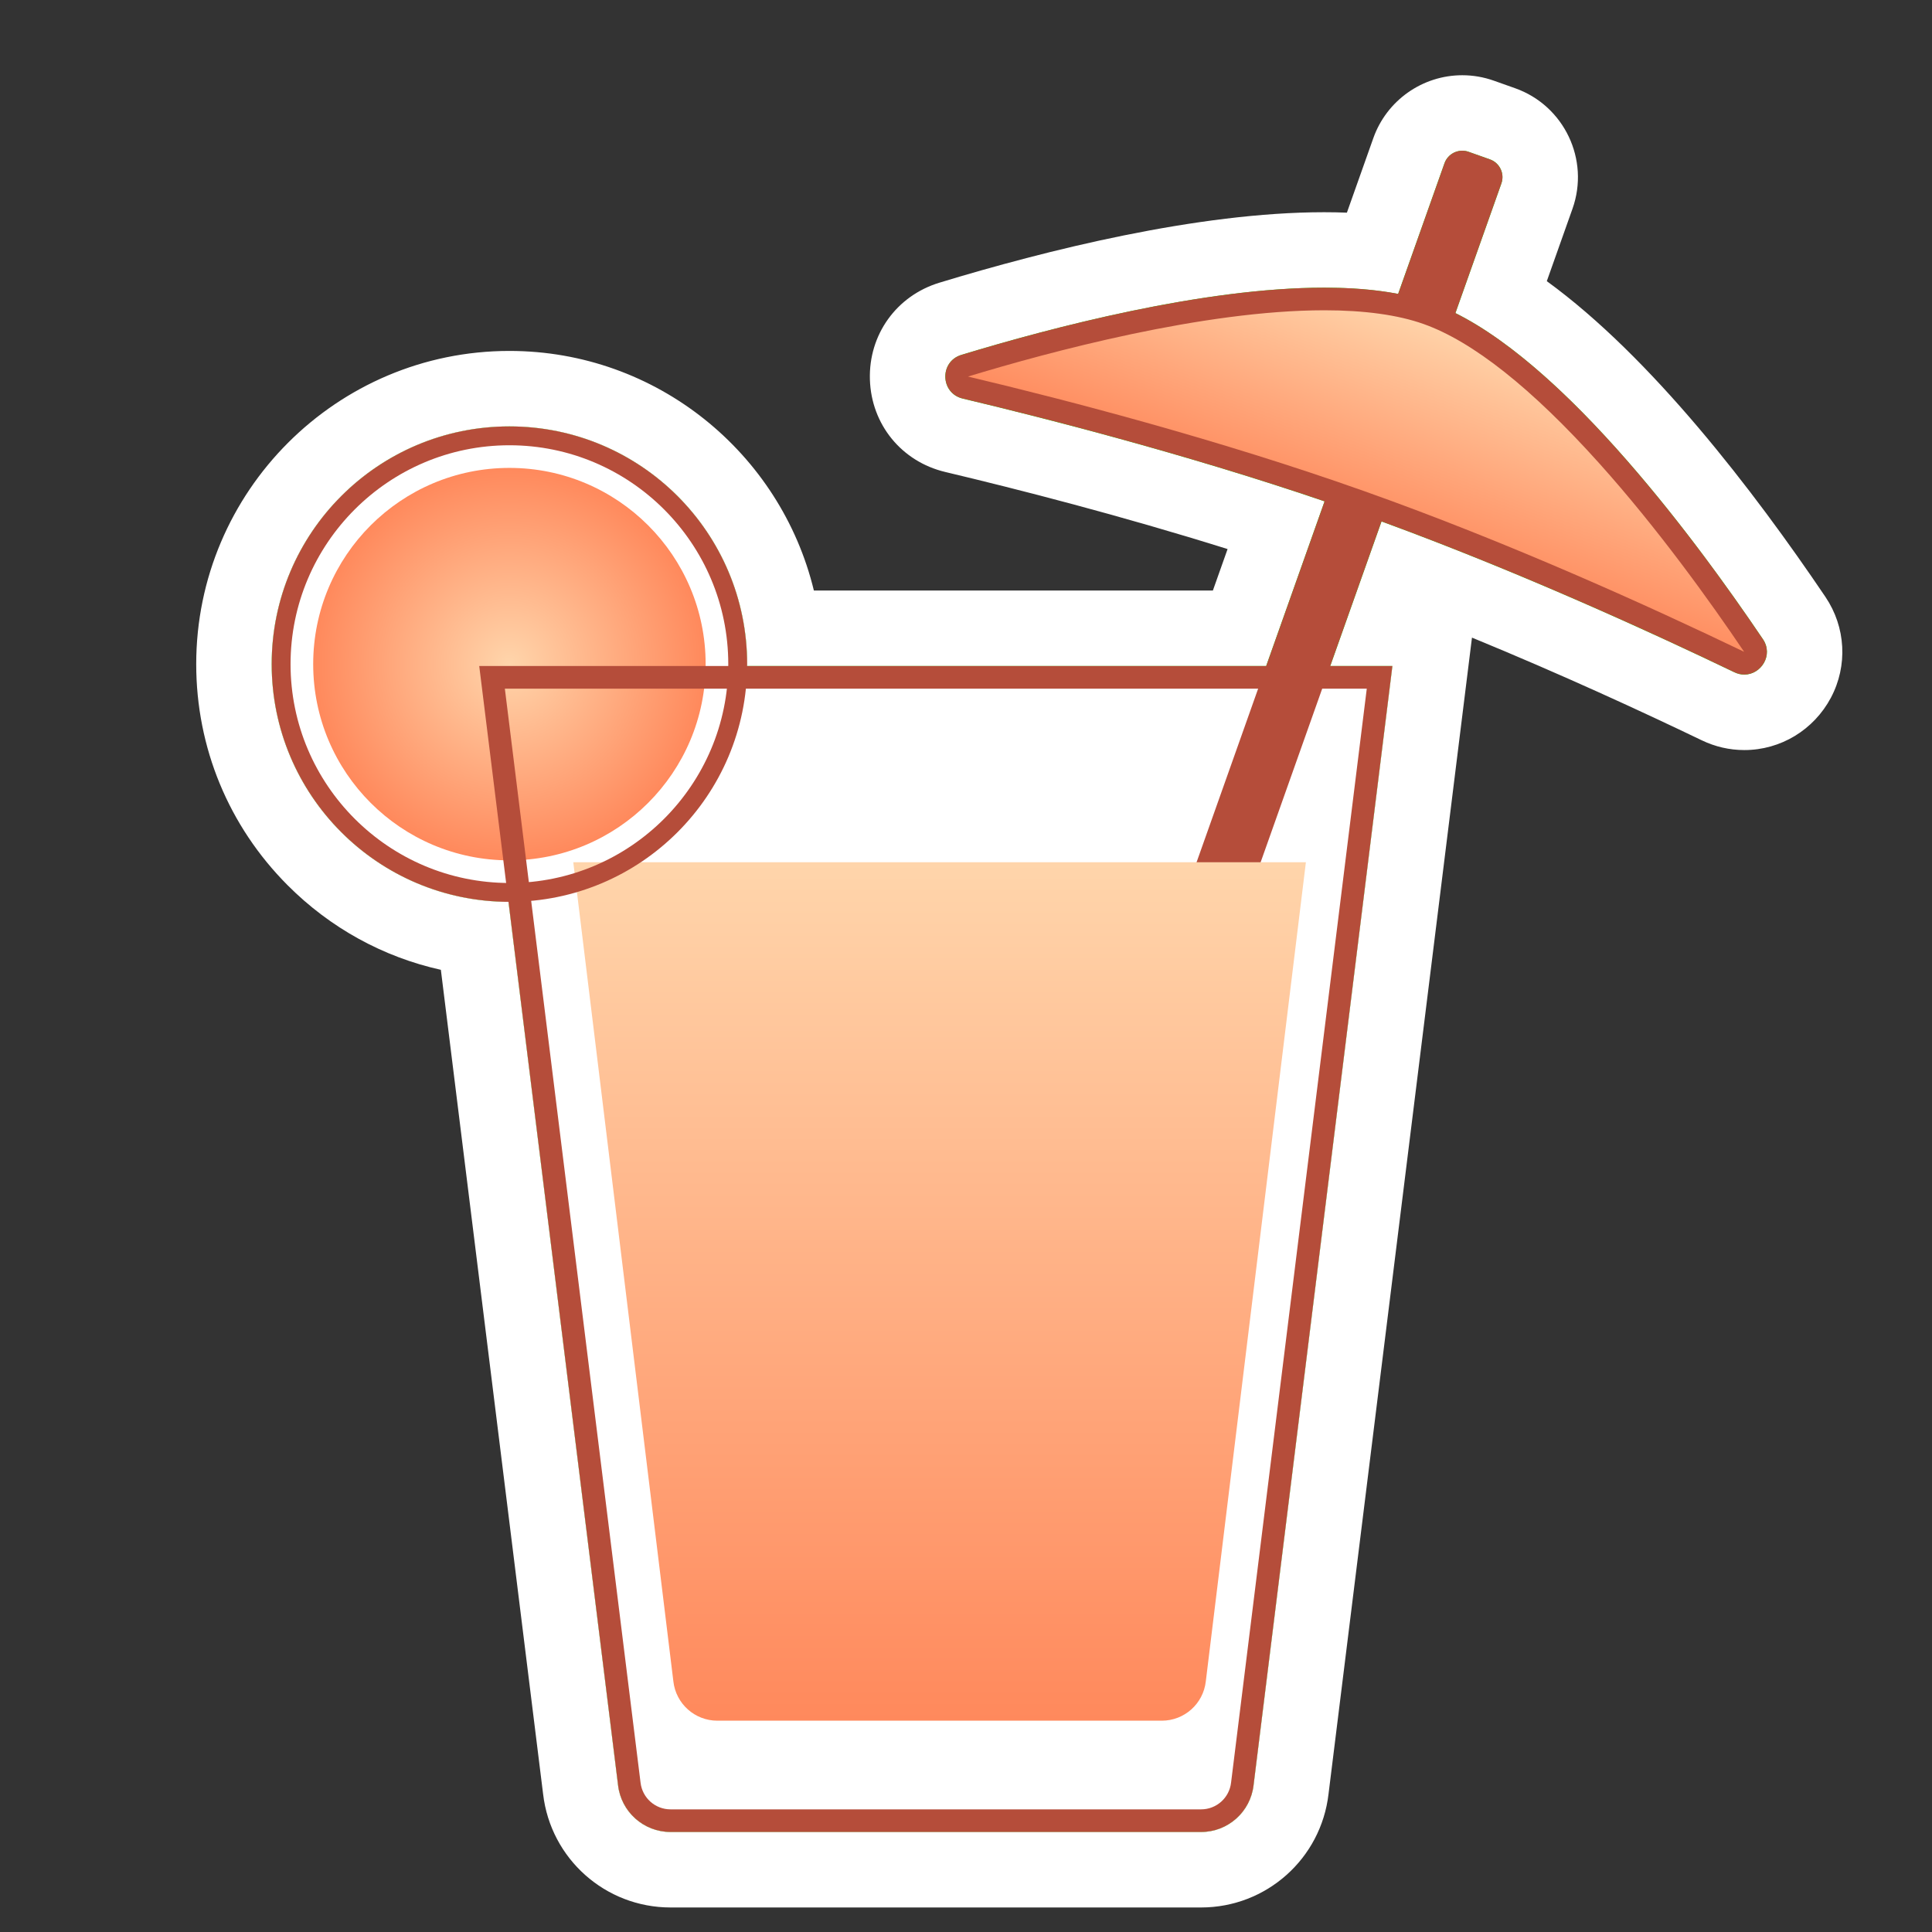 <?xml version="1.0" encoding="utf-8"?>
<!-- Generator: Adobe Illustrator 23.0.3, SVG Export Plug-In . SVG Version: 6.00 Build 0)  -->
<svg version="1.0" xmlns="http://www.w3.org/2000/svg" xmlns:xlink="http://www.w3.org/1999/xlink" x="0px" y="0px"
	 viewBox="0 0 512 512" enable-background="new 0 0 512 512" xml:space="preserve">
<rect x="0" y="0" width="512" height="512" fill="#333333" stroke="none"/>
<g id="Layer_2">
	<g>
		<path fill="#00FF00" d="M177.7,495.5c-12.206,0-22.444-9.131-23.842-21.249l-28.014-225.83C89.919,243.893,62,213.091,62,176
			c0-40.252,32.748-73,73-73c37.034,0,67.715,27.719,72.385,63.5h121.102l9.709-27.377c-32.13-10.487-63.712-18.623-85.374-23.77
			c-7.126-1.692-12.066-7.748-12.294-15.067c-0.227-7.32,4.329-13.671,11.337-15.803c27.357-8.322,66.751-18.241,99.055-18.241
			c4.549,0,8.865,0.203,12.911,0.604l9.548-26.921c2.118-5.974,7.8-9.987,14.138-9.987c1.71,0,3.397,0.291,5.015,0.865l5.653,2.005
			c3.776,1.34,6.805,4.069,8.527,7.686c1.725,3.619,1.936,7.691,0.595,11.468l-9.383,26.458
			c28.414,17.92,57.465,55.618,77.554,85.372c3.322,4.922,3.669,11.21,0.903,16.412c-2.81,5.287-8.217,8.571-14.111,8.571
			c-0.001,0-0.001,0-0.002,0c-2.409,0-4.76-0.543-6.985-1.614c-20.576-9.899-50.959-23.8-83.141-36.049l-5.458,15.39h13.635
			l-38.176,307.752C340.744,486.37,330.506,495.5,318.3,495.5H177.7z"/>
		<path fill="#FFFFFF" d="M387.515,39.938c0.555,0,1.119,0.093,1.671,0.289l5.655,2.006c2.603,0.923,3.964,3.781,3.041,6.384
			l-12.185,34.357c30.372,15.152,64.082,60.628,81.491,86.413c2.869,4.25-0.506,9.387-4.92,9.387c-0.857,0-1.754-0.194-2.651-0.625
			c-21.08-10.141-56.685-26.493-93.502-39.962L352.526,176.5H369l-36.788,296.567c-0.798,7.081-6.786,12.433-13.912,12.433H177.7
			c-7.126,0-13.114-5.352-13.912-12.433l-29.036-234.073C100.073,238.859,72,210.711,72,176c0-34.794,28.206-63,63-63
			c34.794,0,63,28.206,63,63c0,0.168-0.011,0.333-0.013,0.5h137.562l15.478-43.64c-36.47-12.422-73.522-21.92-95.894-27.235
			c-5.958-1.415-6.217-9.792-0.359-11.574c23.946-7.284,64.105-17.809,96.145-17.808c7.007,0,13.627,0.504,19.602,1.654
			l12.281-34.628C383.53,41.218,385.457,39.938,387.515,39.938 M387.516,19.938c-0.001,0-0.001,0-0.001,0
			c-10.562,0-20.031,6.689-23.562,16.645l-7.013,19.774c-1.965-0.077-3.972-0.116-6.02-0.116
			c-33.532-0.001-73.957,10.155-101.965,18.674c-11.388,3.464-18.791,13.784-18.422,25.679c0.369,11.896,8.397,21.737,19.978,24.488
			c19.27,4.578,46.452,11.541,74.811,20.423l-3.899,10.995H215.687C206.891,120.113,174.051,93,135,93c-45.766,0-83,37.234-83,83
			c0,22.113,8.596,42.917,24.205,58.581c11.315,11.354,25.344,19.034,40.629,22.43l27.095,218.428
			c1.999,17.147,16.493,30.061,33.771,30.061h140.6c17.278,0,31.773-12.913,33.771-30.061l36.777-296.477l1.239-9.988
			c23.623,9.705,45.129,19.63,60.86,27.197c3.589,1.727,7.398,2.603,11.321,2.603c9.602,0,18.394-5.319,22.944-13.88
			c4.504-8.475,3.949-18.705-1.448-26.699c-19.083-28.265-46.163-63.559-73.844-83.686l6.812-19.207
			c4.608-12.992-2.213-27.31-15.205-31.919l-5.655-2.006C393.18,20.423,390.369,19.938,387.516,19.938L387.516,19.938
			L387.516,19.938z"/>
	</g>
</g>
<g id="Layer_5">
	<g id="back_2_">
		<path fill="#FFFFFF" d="M318.3,485.5H177.7c-7.126,0-13.114-5.352-13.912-12.433L127,176.5h242l-36.788,296.567
			C331.414,480.148,325.425,485.5,318.3,485.5z"/>
	</g>
	<g id="orange_slight_2_">
		<circle fill="#FFFFFF" cx="135" cy="176" r="63"/>
	</g>
	<path fill="#B54D3A" d="M306.929,290.104l-5.655-2.006c-2.603-0.923-3.964-3.781-3.041-6.384l84.57-238.447
		c0.923-2.603,3.781-3.964,6.384-3.041l5.655,2.006c2.603,0.923,3.964,3.781,3.041,6.384l-84.57,238.447
		C312.389,289.666,309.531,291.027,306.929,290.104z"/>
	<g>
		<radialGradient id="ogange_in_1_" cx="135" cy="176" r="52" gradientUnits="userSpaceOnUse">
			<stop  offset="0" style="stop-color:#FFD5AB"/>
			<stop  offset="1" style="stop-color:#FF895C"/>
		</radialGradient>
		<circle id="ogange_in_2_" fill="url(#ogange_in_1_)" cx="135" cy="176" r="52"/>
		<g id="lemonade_2_">
			<linearGradient id="SVGID_1_" gradientUnits="userSpaceOnUse" x1="249" y1="228.5" x2="249" y2="456">
				<stop  offset="4.146410e-08" style="stop-color:#FFD5AB"/>
				<stop  offset="1" style="stop-color:#FF895C"/>
			</linearGradient>
			<path fill="url(#SVGID_1_)" d="M307.894,456H190.106c-5.969,0-10.987-4.484-11.655-10.416L151.925,228.5h194.151l-26.526,217.084
				C318.881,451.516,313.864,456,307.894,456z"/>
		</g>
	</g>
	<g id="umbrella_2_">
		<g>
			<g>
				<linearGradient id="SVGID_2_" gradientUnits="userSpaceOnUse" x1="358.033" y1="139.932" x2="378.685" y2="83.191">
					<stop  offset="2.612238e-07" style="stop-color:#FF895C"/>
					<stop  offset="1" style="stop-color:#FFD5AB"/>
				</linearGradient>
				<path fill="url(#SVGID_2_)" d="M462.269,175.773c-0.442,0-0.897-0.111-1.351-0.329c-24.745-11.904-62.247-28.934-100.386-42.46
					c-38.132-13.524-77.986-23.931-104.706-30.279c-2.073-0.492-2.289-2.286-2.305-2.824c-0.017-0.538,0.087-2.341,2.126-2.961
					c21.722-6.607,62.986-17.691,95.301-17.691c10.997,0,20.182,1.28,27.3,3.805c30.908,10.962,67.433,59.86,86.454,88.032
					c0.883,1.307,0.504,2.463,0.199,3.036C464.361,175.117,463.328,175.773,462.269,175.773L462.269,175.773z"/>
				<path fill="#B54D3A" d="M350.948,82.228c10.654,0,19.502,1.222,26.298,3.632c13.037,4.624,28.677,17.016,46.488,36.832
					c15.578,17.332,29.522,36.78,38.479,50.046c-24.813-11.937-62.418-29.012-100.677-42.581
					c-38.258-13.569-78.219-24.004-105.008-30.369C278.091,93.229,319.027,82.228,350.948,82.228 M256.528,99.712h0.005H256.528
					 M350.948,76.228c-32.046,0-72.223,10.536-96.173,17.821c-5.858,1.782-5.599,10.159,0.359,11.574
					c24.114,5.729,65.284,16.316,104.396,30.188c39.112,13.872,77.753,31.591,100.087,42.336c0.897,0.432,1.794,0.625,2.651,0.625
					c4.414,0,7.79-5.138,4.92-9.387c-18.652-27.625-56.016-77.859-87.937-89.18C371.304,77.387,361.571,76.228,350.948,76.228
					L350.948,76.228z"/>
			</g>
			<g id="orange_stroke_2_">
				<path fill="#B54D3A" d="M135,118c31.981,0,58,26.019,58,58s-26.019,58-58,58s-58-26.019-58-58S103.019,118,135,118 M135,113
					c-34.794,0-63,28.206-63,63s28.206,63,63,63s63-28.206,63-63S169.794,113,135,113L135,113z"/>
			</g>
			<g id="stroke_2_">
				<path fill="#B54D3A" d="M362.21,182.5l-35.952,289.829l-0.004,0.033l-0.004,0.034c-0.456,4.05-3.874,7.104-7.95,7.104H177.7
					c-4.076,0-7.493-3.054-7.95-7.104l-0.004-0.033l-0.004-0.033L133.79,182.5H362.21 M369,176.5H127l36.788,296.567
					c0.798,7.081,6.786,12.433,13.912,12.433h140.6c7.126,0,13.114-5.352,13.912-12.433L369,176.5L369,176.5z"/>
			</g>
		</g>
	</g>
	<g>
	</g>
	<g>
	</g>
	<g>
	</g>
	<g>
	</g>
	<g>
	</g>
	<g>
	</g>
	<g>
	</g>
	<g>
	</g>
	<g>
	</g>
	<g>
	</g>
	<g>
	</g>
	<g>
	</g>
	<g>
	</g>
	<g>
	</g>
	<g>
	</g>
</g>
</svg>
